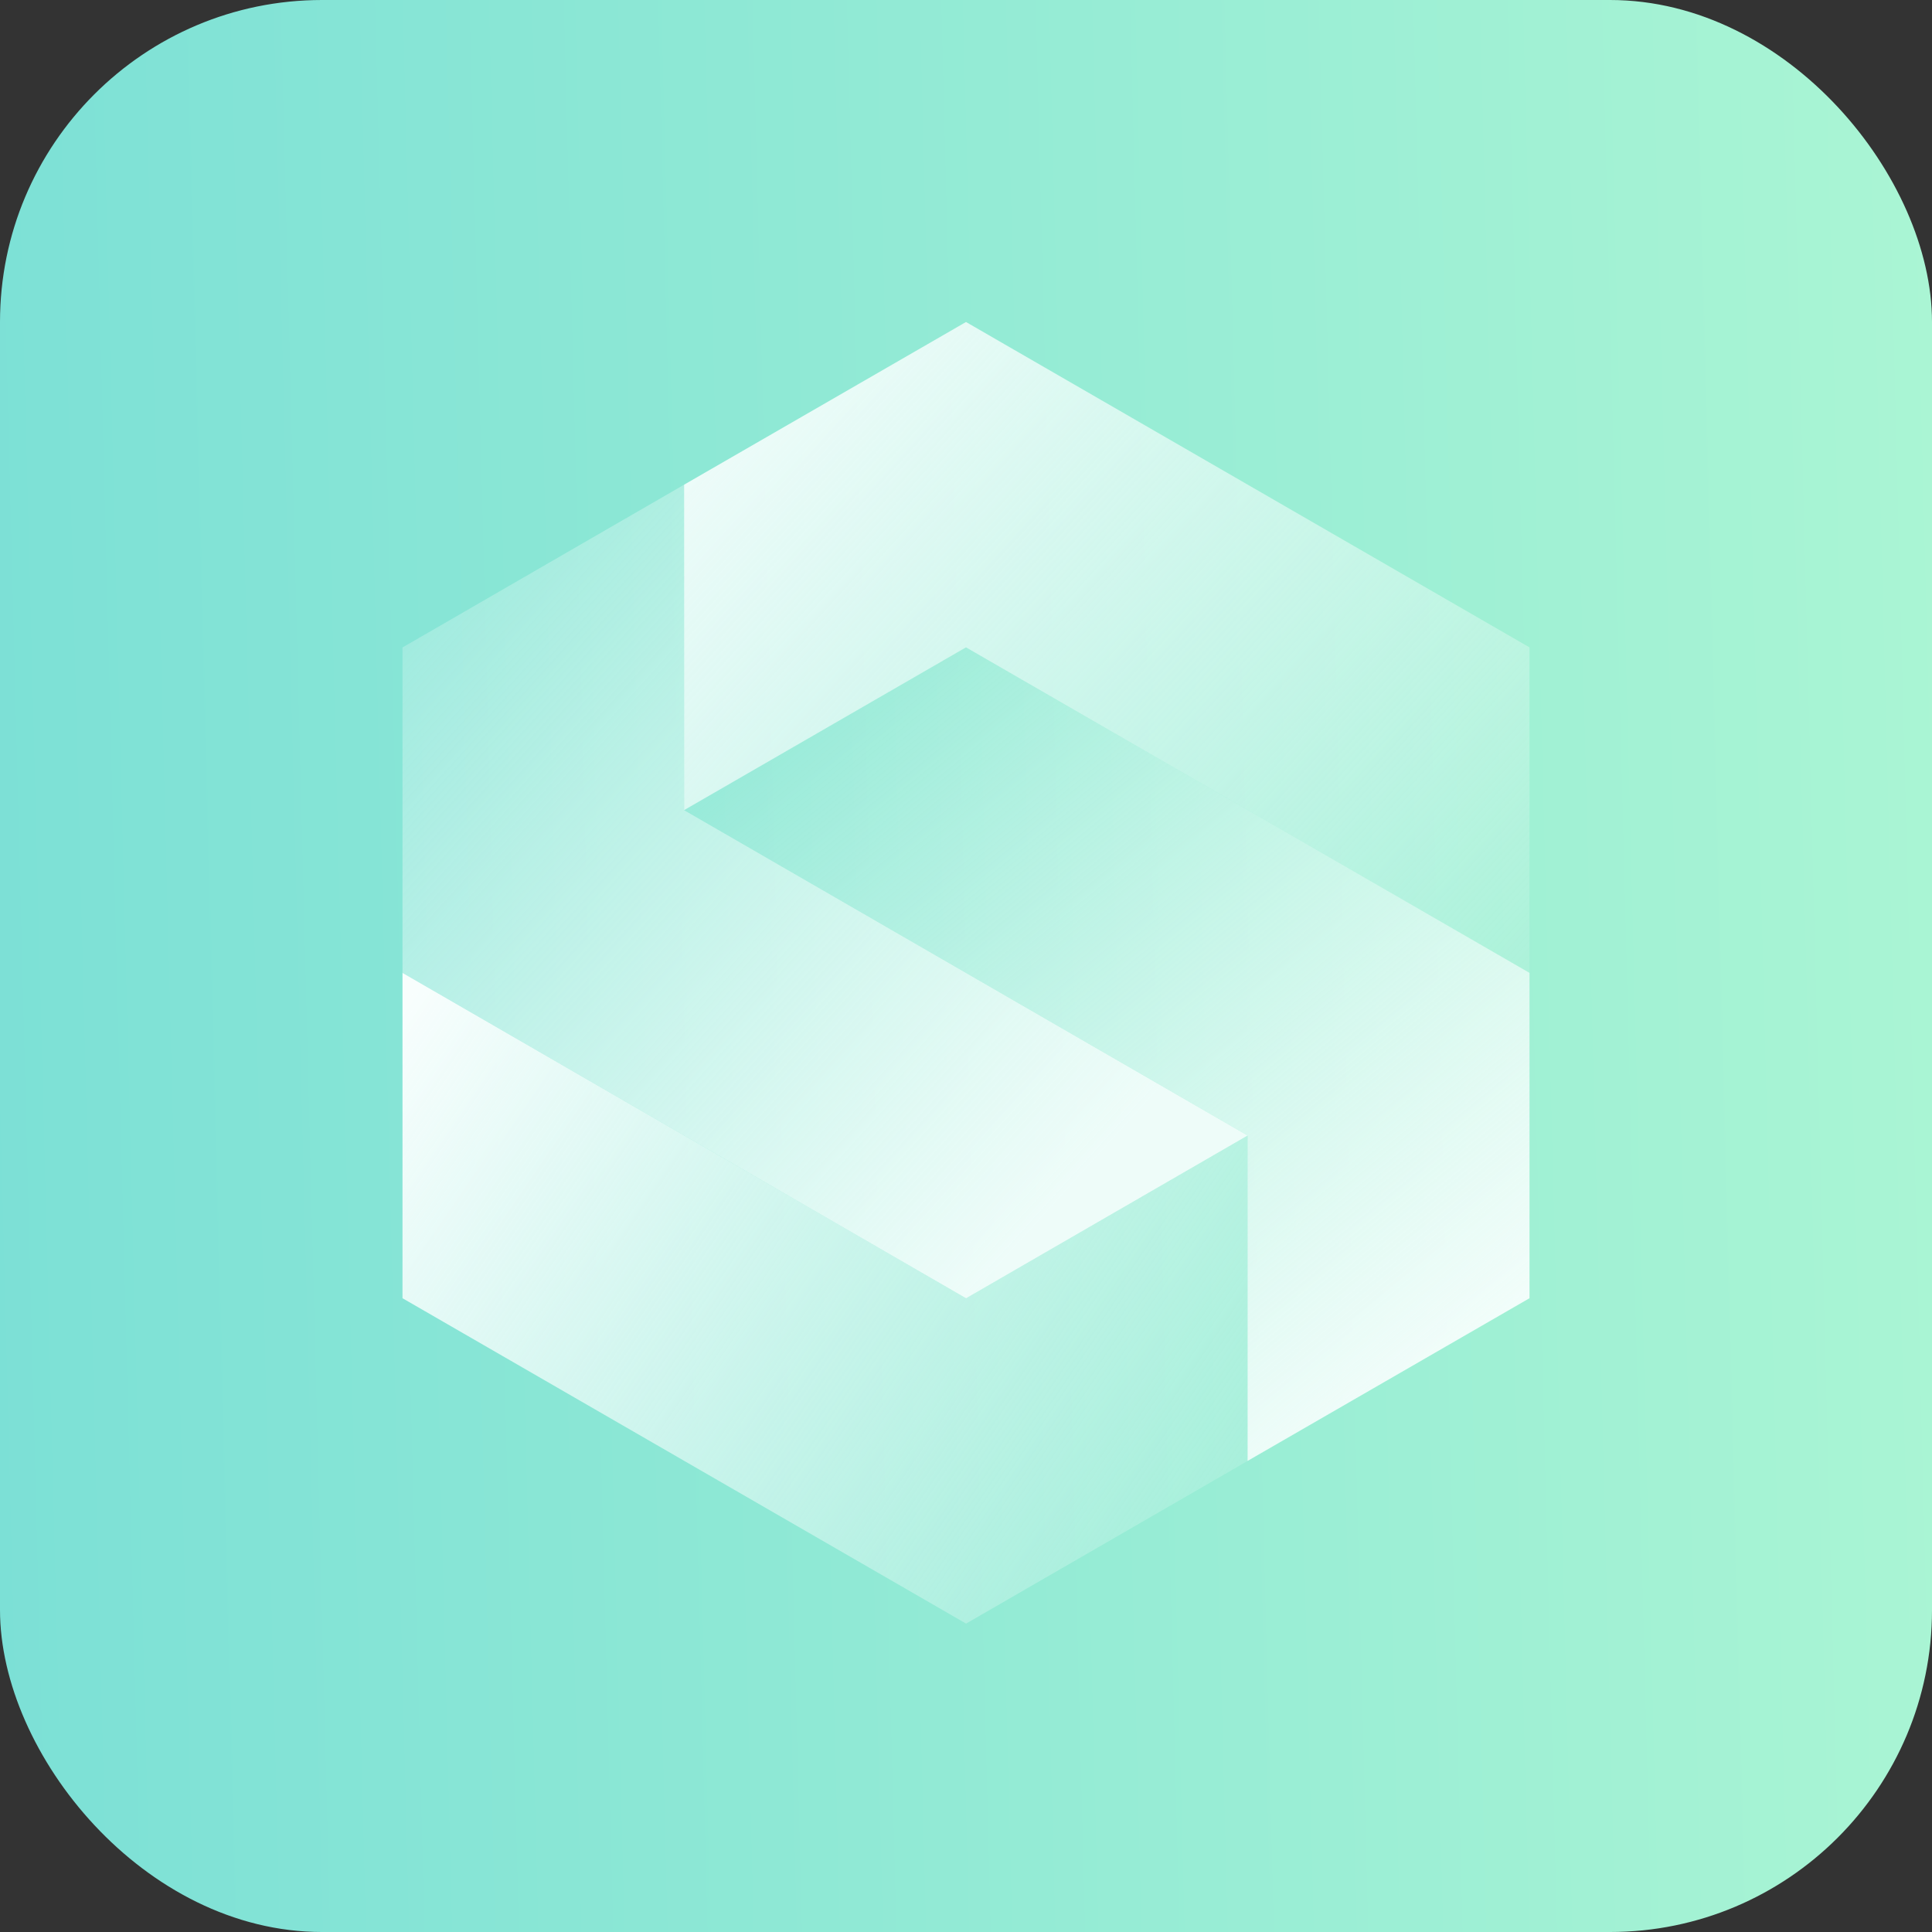 <svg width="24" height="24" viewBox="0 0 24 24" fill="none" xmlns="http://www.w3.org/2000/svg">
<rect x="0" y="0" width="24" height="24" fill="#333333" stroke="none"/>
<rect width="24" height="24" rx="4" fill="url(#paint0_linear_751_4259)"/>
<path fill-rule="evenodd" clip-rule="evenodd" d="M12 4L19 8.042V12.085L12 8.042L8.498 10.064V6.021L12 4Z" fill="url(#paint1_linear_751_4259)"/>
<path fill-rule="evenodd" clip-rule="evenodd" d="M8.498 6.021L5 8.043V12.085L12.001 16.128L15.499 14.106L8.498 10.064V6.021Z" fill="url(#paint2_linear_751_4259)"/>
<path fill-rule="evenodd" clip-rule="evenodd" d="M8.498 10.063L12 8.042L19 12.085V16.127L15.498 18.148V14.106L8.498 10.063Z" fill="url(#paint3_linear_751_4259)"/>
<path fill-rule="evenodd" clip-rule="evenodd" d="M12.001 20.169L15.499 18.148V14.106L12.001 16.127L5 12.085V16.127L12.001 20.169Z" fill="url(#paint4_linear_751_4259)"/>
<defs>
<linearGradient id="paint0_linear_751_4259" x1="24" y1="-5.23869e-06" x2="-0.598" y2="0.63" gradientUnits="userSpaceOnUse">
<stop stop-color="#AAF5D4"/>
<stop offset="1" stop-color="#7CE0D6"/>
</linearGradient>
<linearGradient id="paint1_linear_751_4259" x1="8.304" y1="6.183" x2="18.672" y2="15.628" gradientUnits="userSpaceOnUse">
<stop stop-color="#F8FEFD" stop-opacity="0.9"/>
<stop offset="1" stop-color="#F8FEFD" stop-opacity="0"/>
</linearGradient>
<linearGradient id="paint2_linear_751_4259" x1="3.347" y1="4" x2="14.143" y2="13.79" gradientUnits="userSpaceOnUse">
<stop stop-color="#F8FEFD" stop-opacity="0"/>
<stop offset="1" stop-color="#F8FEFD" stop-opacity="0.9"/>
</linearGradient>
<linearGradient id="paint3_linear_751_4259" x1="10.799" y1="8.054" x2="18.643" y2="17.643" gradientUnits="userSpaceOnUse">
<stop stop-color="#F8FEFD" stop-opacity="0.1"/>
<stop offset="1" stop-color="#F8FEFD"/>
</linearGradient>
<linearGradient id="paint4_linear_751_4259" x1="5" y1="12.482" x2="16.674" y2="20.443" gradientUnits="userSpaceOnUse">
<stop stop-color="#F8FEFD"/>
<stop offset="1" stop-color="#F8FEFD" stop-opacity="0"/>
</linearGradient>
</defs>
</svg>
